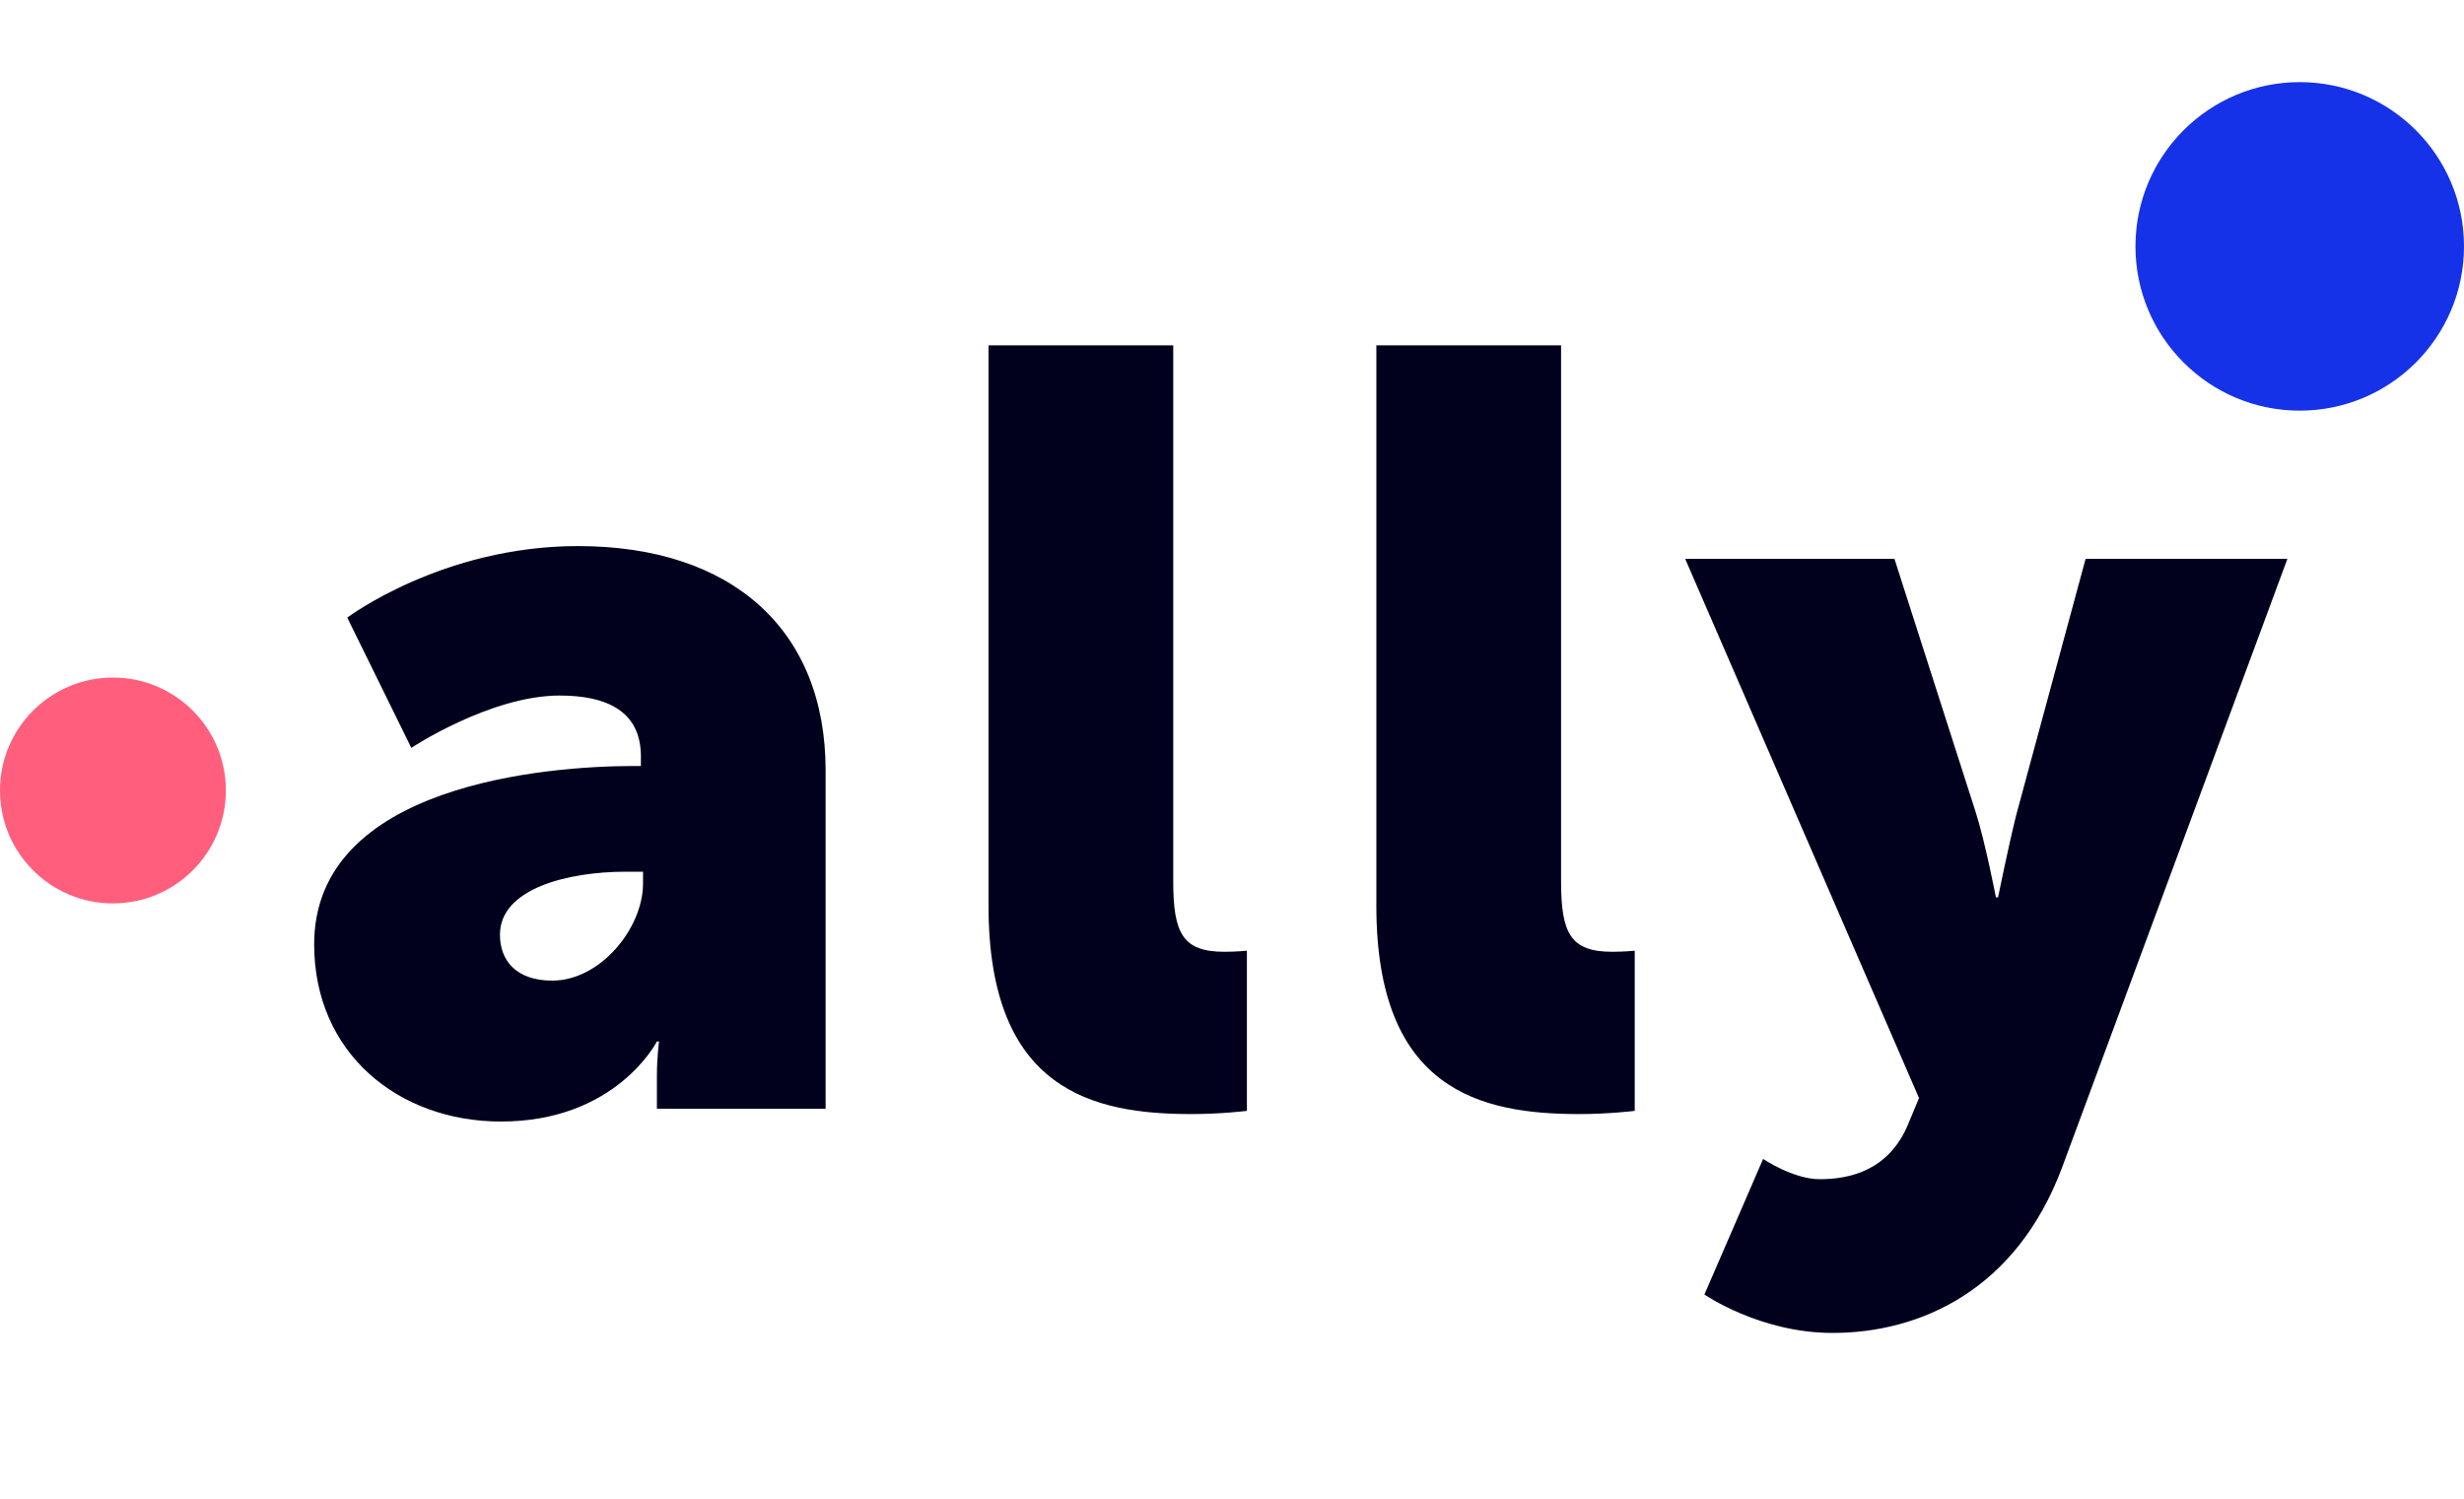 <svg width="120" height="73" viewBox="0 0 120 73" fill="none" xmlns="http://www.w3.org/2000/svg">
<path d="M15.3 45.992C15.3 51.296 19.408 54.624 24.4 54.624C30.016 54.624 31.992 50.724 31.992 50.724H32.096C32.096 50.724 31.992 51.504 31.992 52.388V54H40.208V37.516C40.208 30.704 35.684 26.596 28.144 26.596C21.54 26.596 16.912 30.08 16.912 30.08L20.032 36.424C20.032 36.424 23.88 33.876 27.26 33.876C29.496 33.876 31.212 34.604 31.212 36.84V37.308H30.848C26.688 37.308 15.3 38.192 15.3 45.992ZM24.348 45.524C24.348 43.288 27.624 42.456 30.484 42.456H31.316V43.028C31.316 45.212 29.236 47.76 26.896 47.76C25.128 47.76 24.348 46.772 24.348 45.524ZM48.142 44.12C48.142 53.116 53.238 54.26 58.022 54.26C59.478 54.26 60.726 54.104 60.726 54.104V46.304C60.726 46.304 60.206 46.356 59.634 46.356C57.606 46.356 57.138 45.472 57.138 42.924V16.82H48.142V44.12ZM67.03 44.12C67.03 53.116 72.126 54.26 76.91 54.26C78.366 54.26 79.614 54.104 79.614 54.104V46.304C79.614 46.304 79.094 46.356 78.522 46.356C76.494 46.356 76.026 45.472 76.026 42.924V16.82H67.03V44.12ZM83.007 63.048C83.007 63.048 85.711 64.92 89.247 64.92C93.511 64.92 98.191 62.84 100.427 56.86L111.399 27.22H101.571L98.191 39.7C97.827 41.156 97.307 43.704 97.307 43.704H97.203C97.203 43.704 96.683 41 96.215 39.544L92.263 27.22H82.071L93.459 53.48L92.939 54.728C92.003 57.016 90.079 57.432 88.623 57.432C87.323 57.432 85.867 56.444 85.867 56.444L83.007 63.048Z" fill="#02011D"/>
<path d="M120 12C120 16.418 116.418 20 112 20C107.582 20 104 16.418 104 12C104 7.582 107.582 4 112 4C116.418 4 120 7.582 120 12Z" fill="#1632E8"/>
<circle cx="5.5" cy="38.5" r="5.5" fill="#FF5F7D"/>
</svg>
